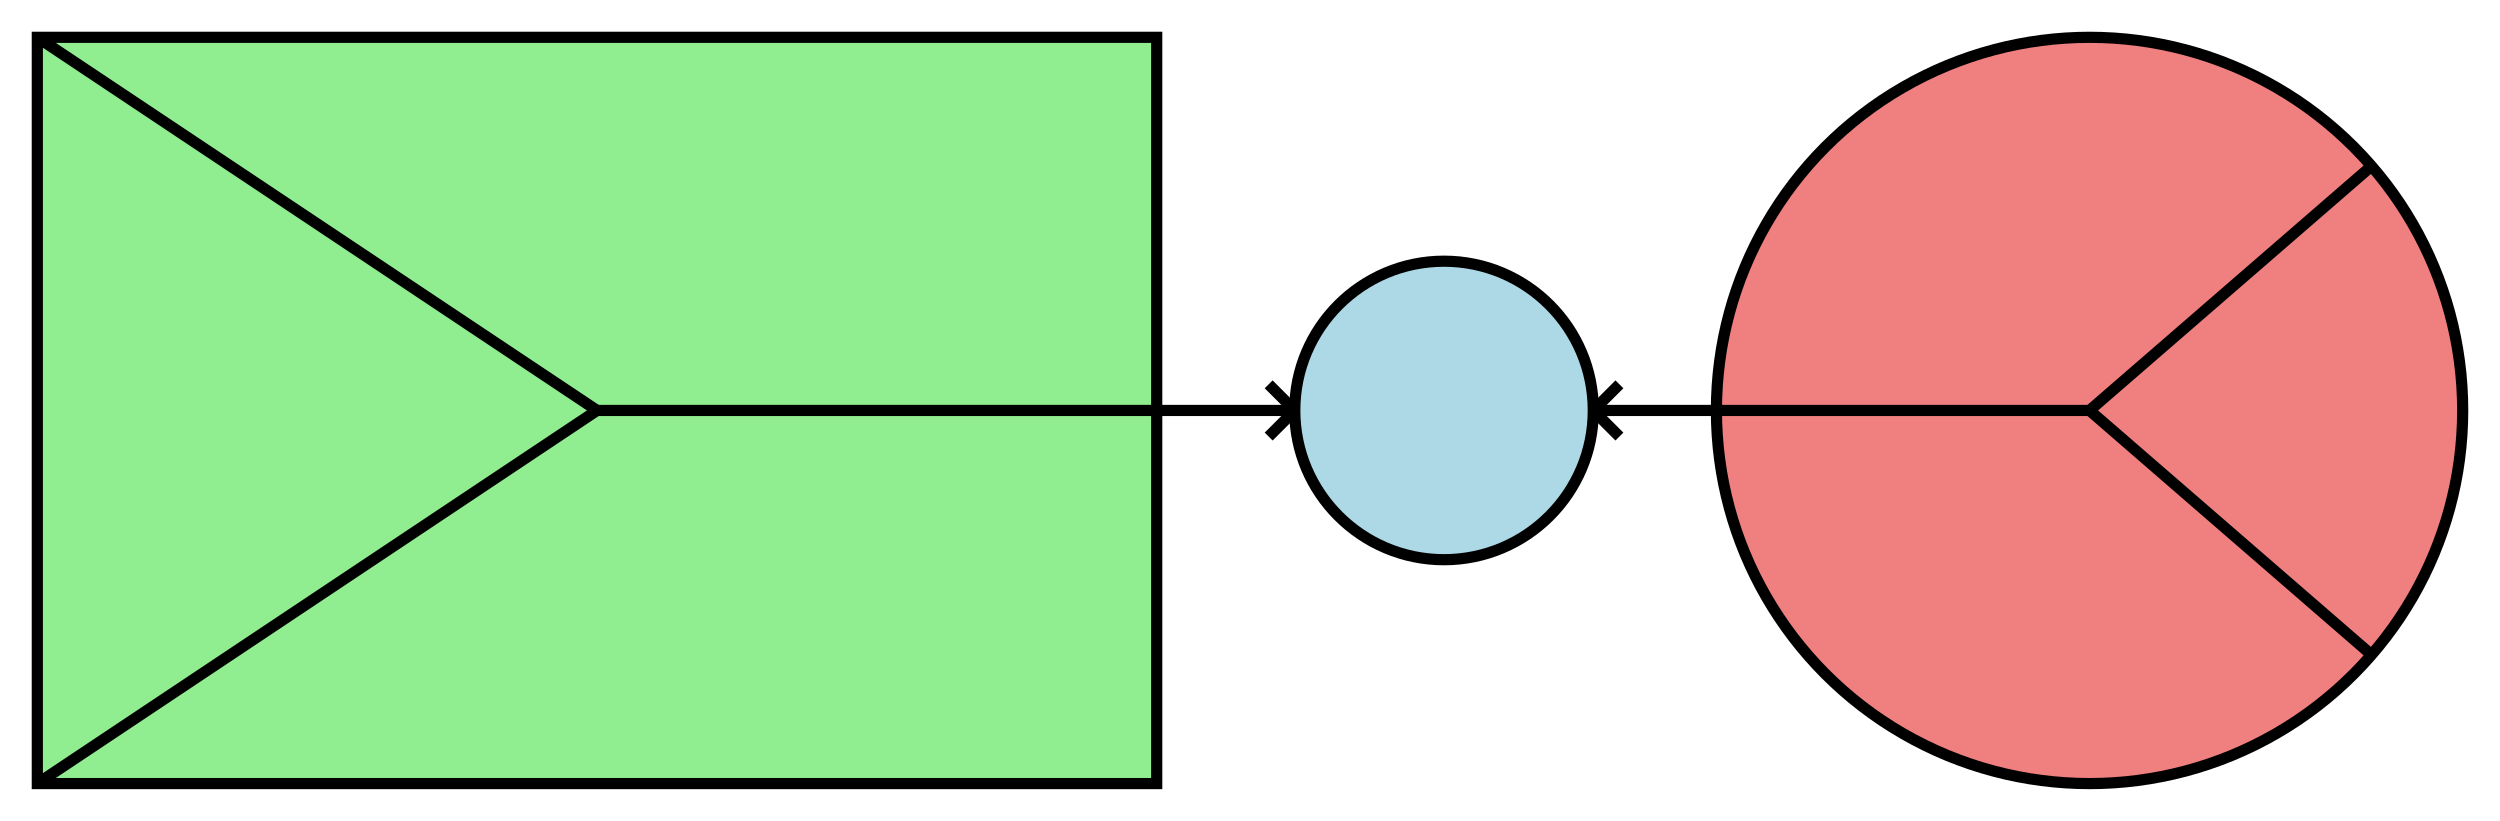 <svg version="1.1"
     baseProfile="full"
     width="670" height="220"
     xmlns="http://www.w3.org/2000/svg">

  <rect x="10" y ="10" width="300" height="200" fill="lightgreen" stroke="black" stroke-width="3" />

  <circle cx="560" cy="110" r="100" fill="lightcoral" stroke="black" stroke-width="3"/>

  <line x1="160" x2="310" y1="110" y2="110" stroke="black" stroke-width="3"/>

  <line x1="160" x2="10" y1="110" y2="10" stroke="black" stroke-width="3"/>

  <line x1="160" x2="10" y1="110" y2="210" stroke="black" stroke-width="3"/>

  <line x1="460" x2="560" y1="110" y2="110" stroke="black" stroke-width="3"/>

  <line x1="560" x2="635" y1="110" y2="45" stroke="black" stroke-width="3"/>

  <line x1="560" x2="635" y1="110" y2="175" stroke="black" stroke-width="3"/>

  <circle cx="387" cy="110" r="40" fill="lightblue" stroke="black" stroke-width="3"/>

  <line x1="310" x2="347" y1="110" y2="110" stroke="black" stroke-width="3"/>

  <line x1="347" x2="340" y1="110" y2="103" stroke="black" stroke-width="3"/>

  <line x1="347" x2="340" y1="110" y2="117" stroke="black" stroke-width="3"/>

  <line x1="427" x2="460" y1="110" y2="110" stroke="black" stroke-width="3"/>

  <line x1="427" x2="434" y1="110" y2="103" stroke="black" stroke-width="3"/>

  <line x1="427" x2="434" y1="110" y2="117" stroke="black" stroke-width="3"/>

</svg>
